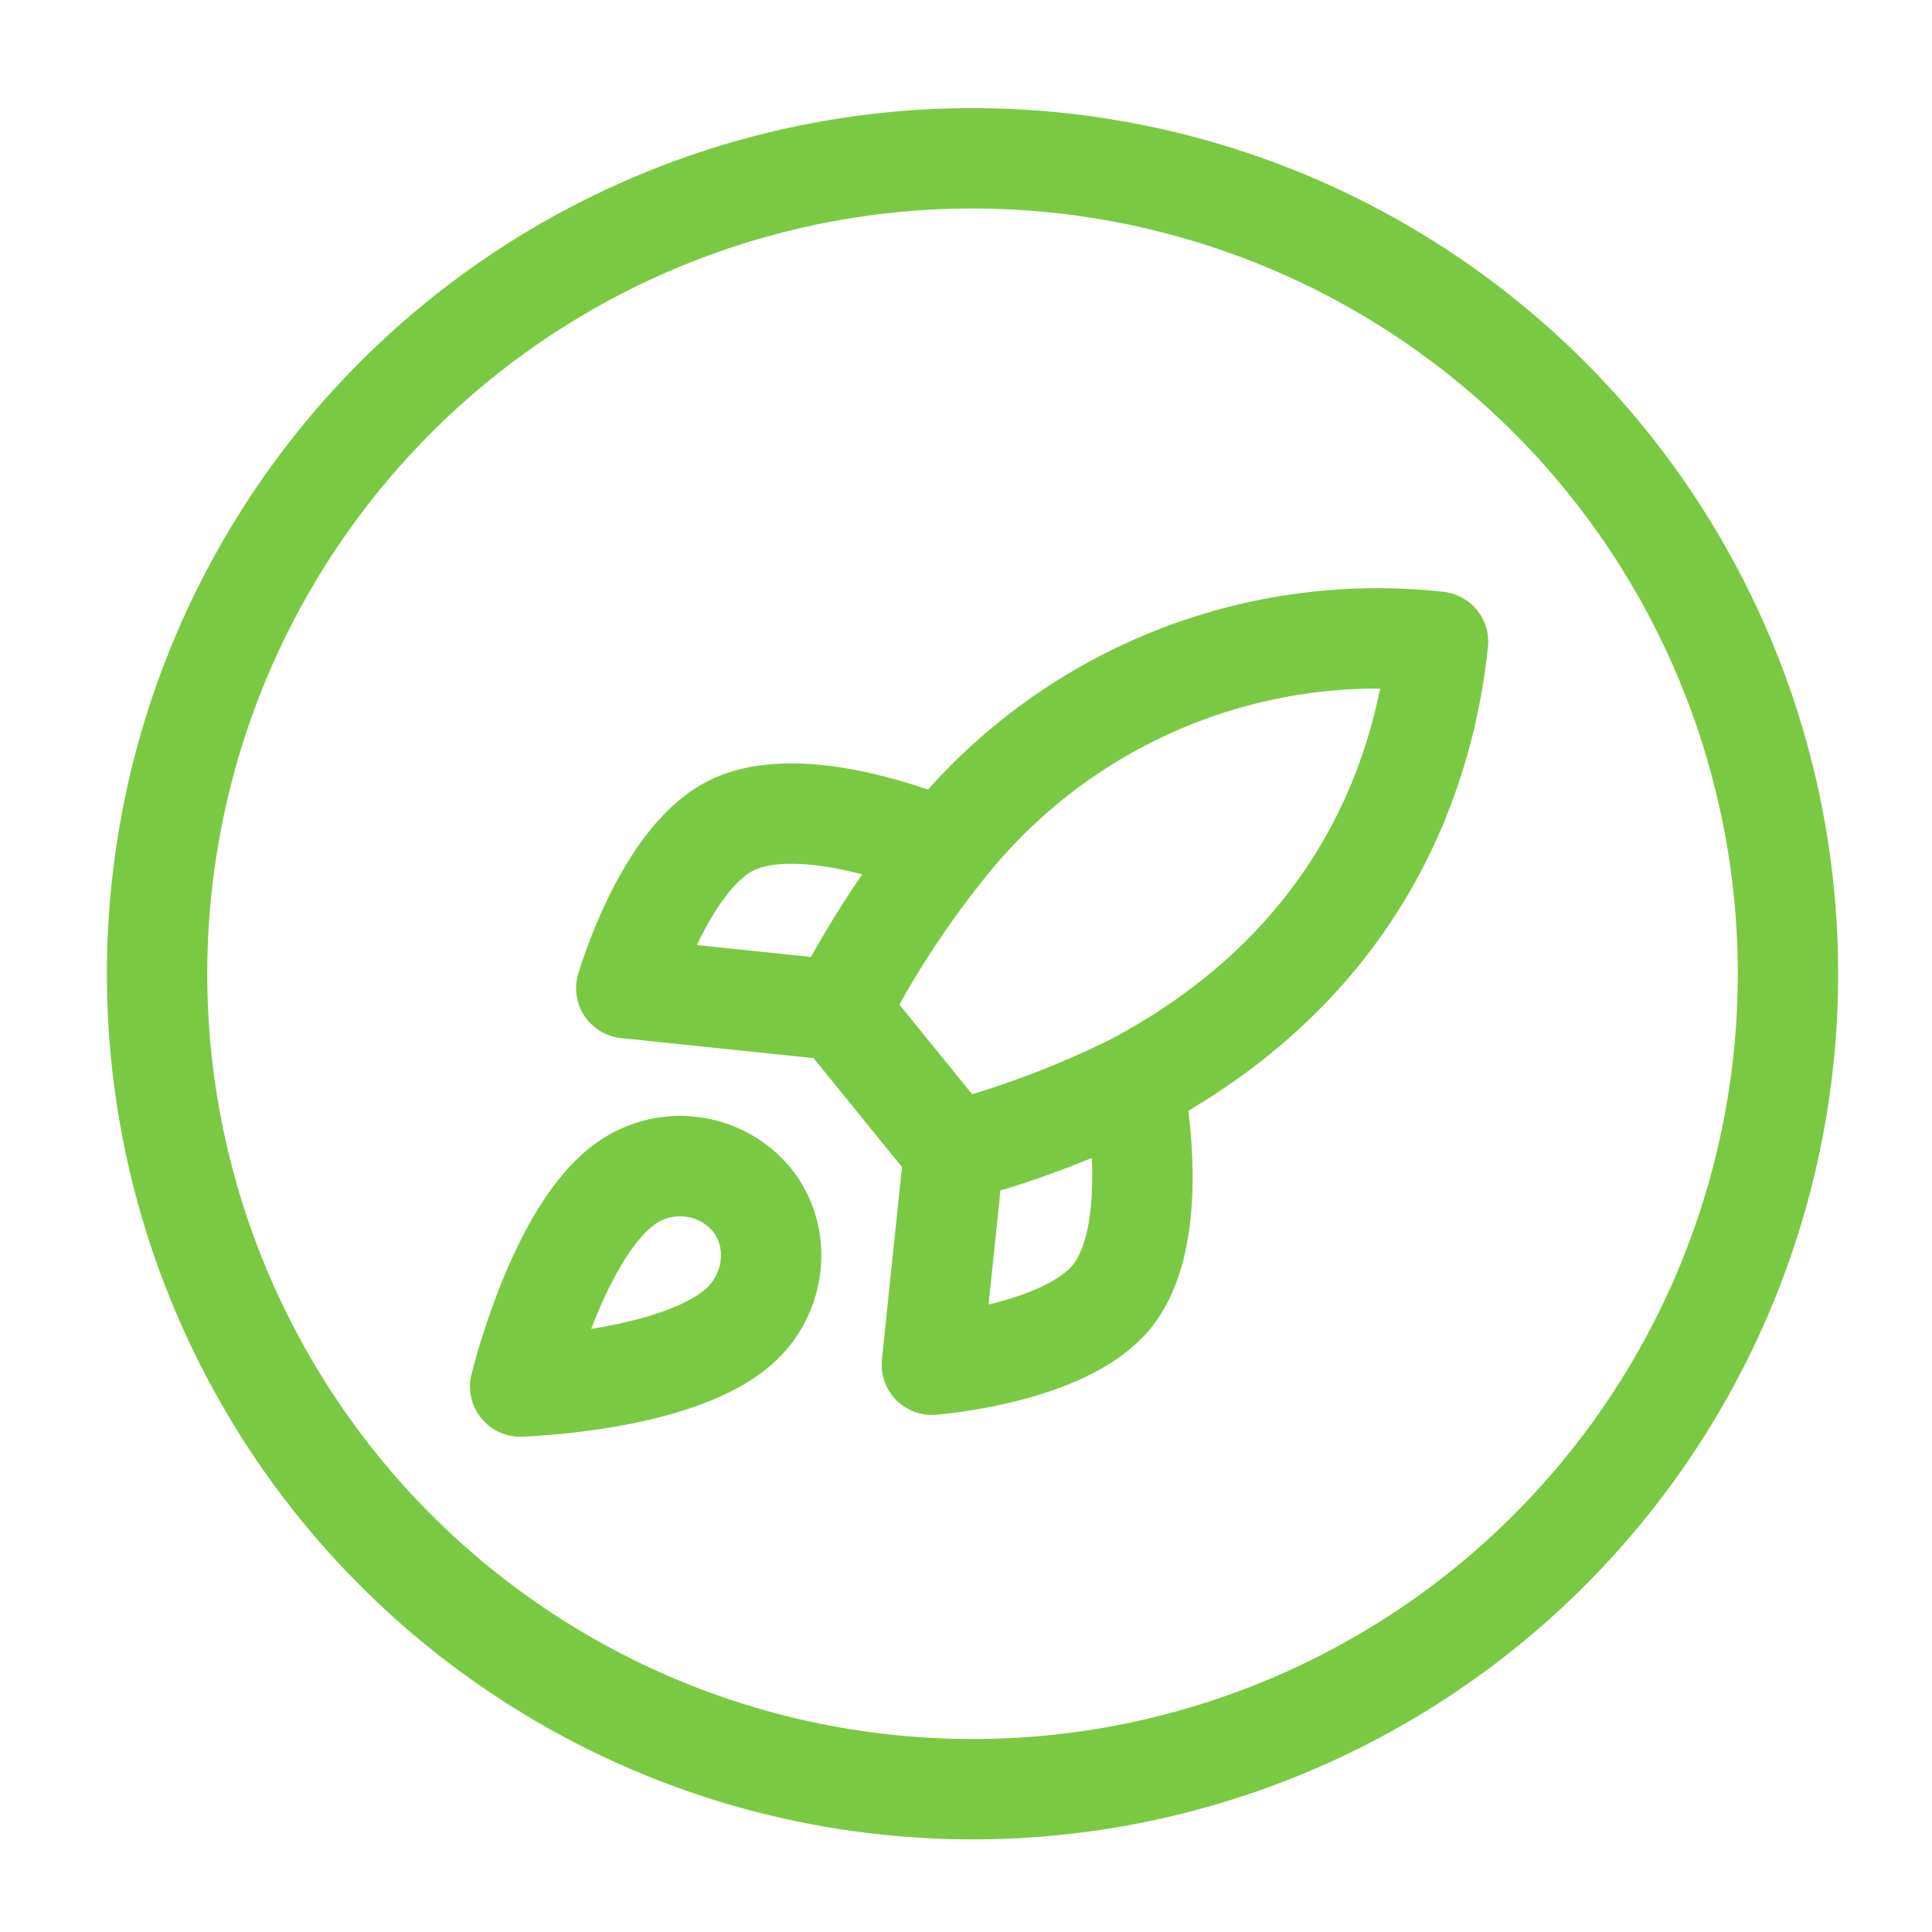 <svg width="77" height="77" viewBox="0 0 77 77" fill="none" xmlns="http://www.w3.org/2000/svg">
<circle cx="38.76" cy="38.809" r="32.5" transform="rotate(5.942 38.76 38.809)" stroke="#7AC943" stroke-width="4"/>
<g clip-path="url(#clip0_226_6783)">
<path d="M38.023 45.896L33.456 40.268M38.023 45.896C40.49 45.24 42.886 44.339 45.173 43.205M38.023 45.896L37.138 54.392C37.138 54.392 42.384 53.993 44.289 51.701C46.41 49.139 45.173 43.205 45.173 43.205M33.456 40.268C34.604 38.016 35.977 35.886 37.553 33.91C39.862 30.95 42.89 28.631 46.349 27.172C49.807 25.713 53.582 25.163 57.313 25.575C56.832 30.197 54.661 38.181 45.173 43.205M33.456 40.268L24.96 39.384C24.96 39.384 26.43 34.333 29.066 32.941C32.009 31.392 37.561 33.825 37.561 33.825M25.014 47.118C22.242 48.994 20.731 55.26 20.731 55.26C20.731 55.26 27.174 55.072 29.581 52.746C30.936 51.444 31.147 49.251 29.942 47.786C29.348 47.087 28.515 46.632 27.606 46.509C26.696 46.385 25.773 46.602 25.014 47.118Z" stroke="#7AC943" stroke-width="4" stroke-linecap="round" stroke-linejoin="round"/>
</g>
<defs>
<clipPath id="clip0_226_6783">
<rect width="41" height="41" fill="white" transform="translate(20.285 18.287) rotate(5.942)"/>
</clipPath>
</defs>
</svg>
